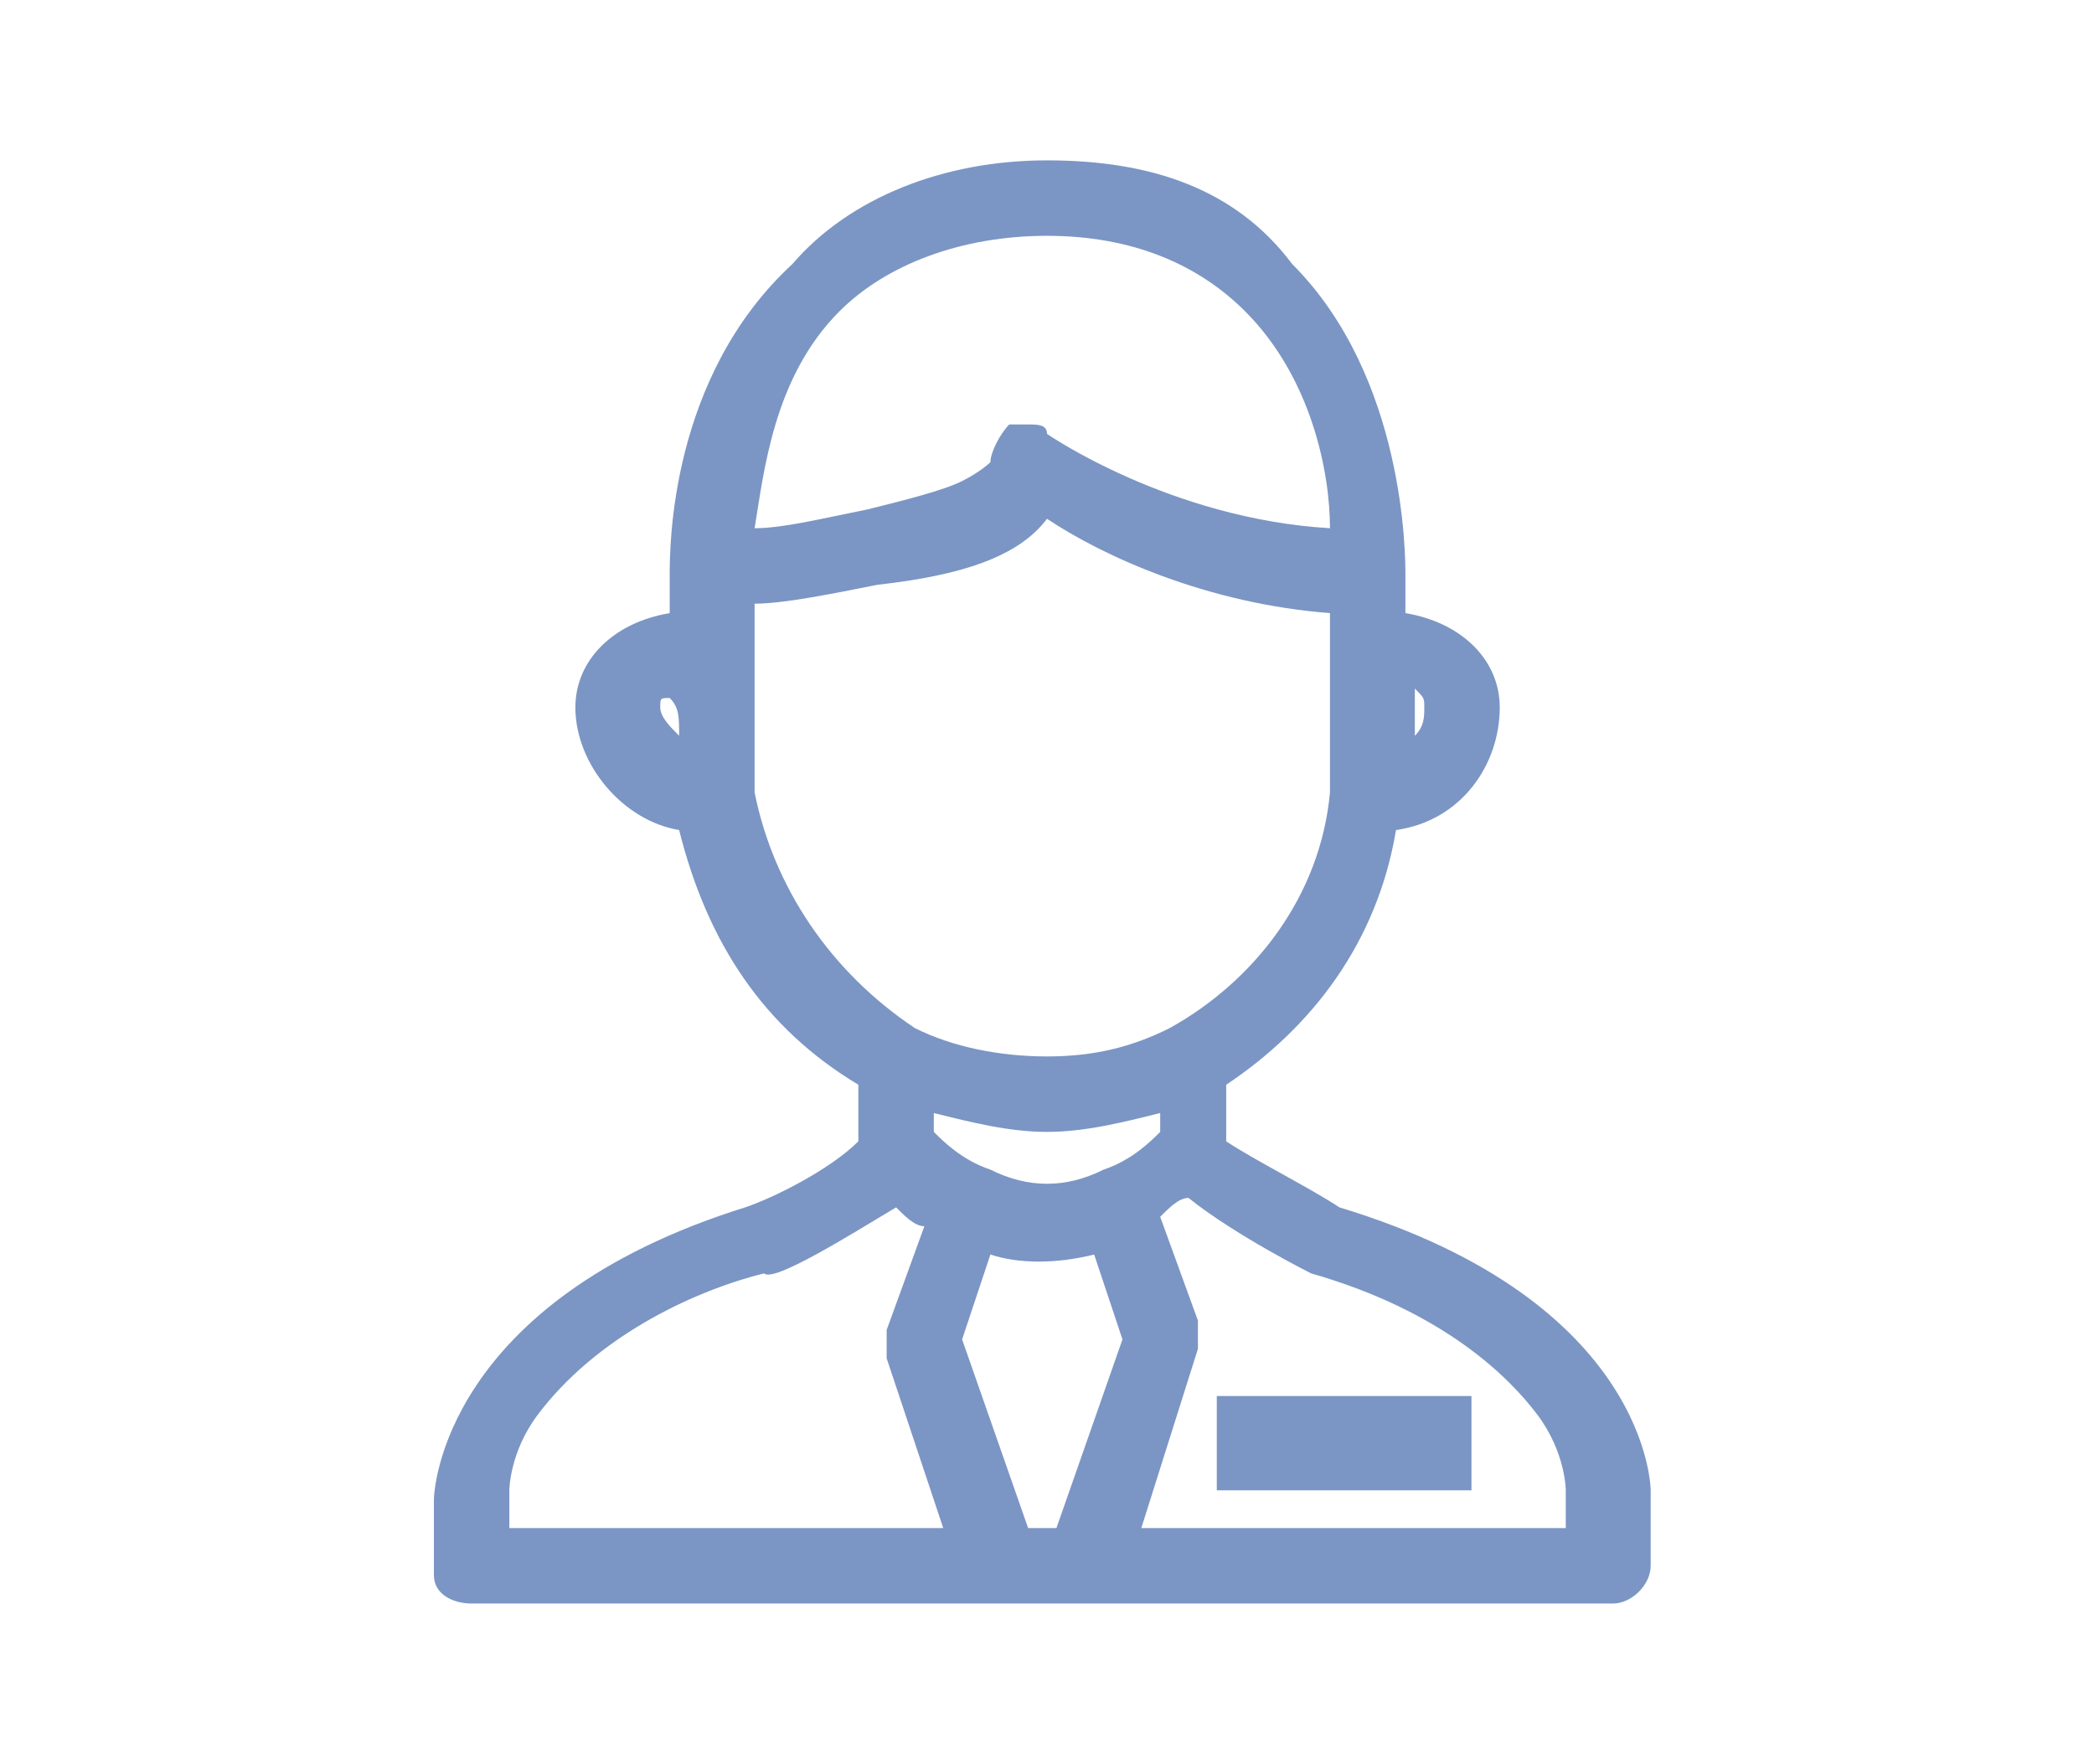<?xml version="1.0" encoding="utf-8"?>
<!-- Generator: Adobe Illustrator 22.0.0, SVG Export Plug-In . SVG Version: 6.00 Build 0)  -->
<svg version="1.1" id="Layer_1" xmlns="http://www.w3.org/2000/svg" xmlns:xlink="http://www.w3.org/1999/xlink" x="0px" y="0px"
	 viewBox="0 0 22.2 18.7" style="enable-background:new 0 0 22.2 18.7;" xml:space="preserve">
<style type="text/css">
	.st0{fill:#7B96C4;}
</style>
<g>
	<path class="st0" d="M14.2,12.8c-0.3-0.2-0.9-0.5-1.2-0.7v-0.6c0.9-0.6,1.6-1.5,1.8-2.7c0.7-0.1,1.1-0.7,1.1-1.3c0-0.5-0.4-0.9-1-1
		V6.1c0-0.2,0-2.1-1.2-3.3c-0.6-0.8-1.5-1.1-2.6-1.1S9,2.1,8.4,2.8C7.1,4,7.1,5.8,7.1,6.1v0.4c-0.6,0.1-1,0.5-1,1
		c0,0.6,0.5,1.2,1.1,1.3c0.3,1.2,0.9,2.1,1.9,2.7v0.6c-0.3,0.3-0.9,0.6-1.2,0.7c-3.2,1-3.3,3-3.3,3.1v0.8C4.6,16.9,4.8,17,5,17h12.1
		c0.2,0,0.4-0.2,0.4-0.4v-0.8C17.5,15.8,17.5,13.8,14.2,12.8z M9.5,12.8c0.1,0.1,0.2,0.2,0.3,0.2l-0.4,1.1c0,0.1,0,0.2,0,0.3
		l0.6,1.8H5.4v-0.4c0,0,0-0.4,0.3-0.8c0.6-0.8,1.6-1.3,2.4-1.5C8.2,13.6,9,13.1,9.5,12.8z M11.1,2.5c0.9,0,1.6,0.3,2.1,0.8
		C13.9,4,14.1,5,14.1,5.6c-1.7-0.1-3-1-3-1c0-0.1-0.1-0.1-0.2-0.1c-0.1,0-0.1,0-0.2,0c-0.1,0.1-0.2,0.3-0.2,0.4c0,0-0.1,0.1-0.3,0.2
		s-0.6,0.2-1,0.3C8.7,5.5,8.3,5.6,8,5.6C8.1,5,8.2,4,8.9,3.3l0,0C9.4,2.8,10.2,2.5,11.1,2.5z M8,6.4c0.3,0,0.8-0.1,1.3-0.2
		c0.9-0.1,1.5-0.3,1.8-0.7c0.6,0.4,1.7,0.9,3,1v1.3c0,0.2,0,0.4,0,0.6c-0.1,1.1-0.8,2-1.7,2.5c-0.4,0.2-0.8,0.3-1.3,0.3
		s-1-0.1-1.4-0.3C8.8,10.3,8.2,9.4,8,8.4C8,8.2,8,8,8,7.8V6.4z M10.5,12.4c-0.3-0.1-0.5-0.3-0.6-0.4v-0.2c0.4,0.1,0.8,0.2,1.2,0.2
		c0.4,0,0.8-0.1,1.2-0.2v0.2c-0.1,0.1-0.3,0.3-0.6,0.4C11.3,12.6,10.9,12.6,10.5,12.4z M10.5,13.3c0.3,0.1,0.7,0.1,1.1,0l0.3,0.9
		l-0.7,2h-0.3l-0.7-2L10.5,13.3z M12.7,14.3c0-0.1,0-0.2,0-0.3l-0.4-1.1c0.1-0.1,0.2-0.2,0.3-0.2c0.5,0.4,1.3,0.8,1.3,0.8
		c1.4,0.4,2.1,1.1,2.4,1.5s0.3,0.8,0.3,0.8v0.4h-4.5L12.7,14.3z M15.1,7.5c0,0.1,0,0.2-0.1,0.3c0-0.1,0-0.3,0-0.5
		C15.1,7.4,15.1,7.4,15.1,7.5z M7.2,7.8C7.1,7.7,7,7.6,7,7.5s0-0.1,0.1-0.1C7.2,7.5,7.2,7.6,7.2,7.8z"/>
	<polygon class="st0" points="13.1,14.8 12.9,14.8 12.9,14.9 12.9,15.6 12.9,15.8 13.1,15.8 15.4,15.8 15.6,15.8 15.6,15.6 
		15.6,14.9 15.6,14.8 15.4,14.8 	"/>
</g>
</svg>

